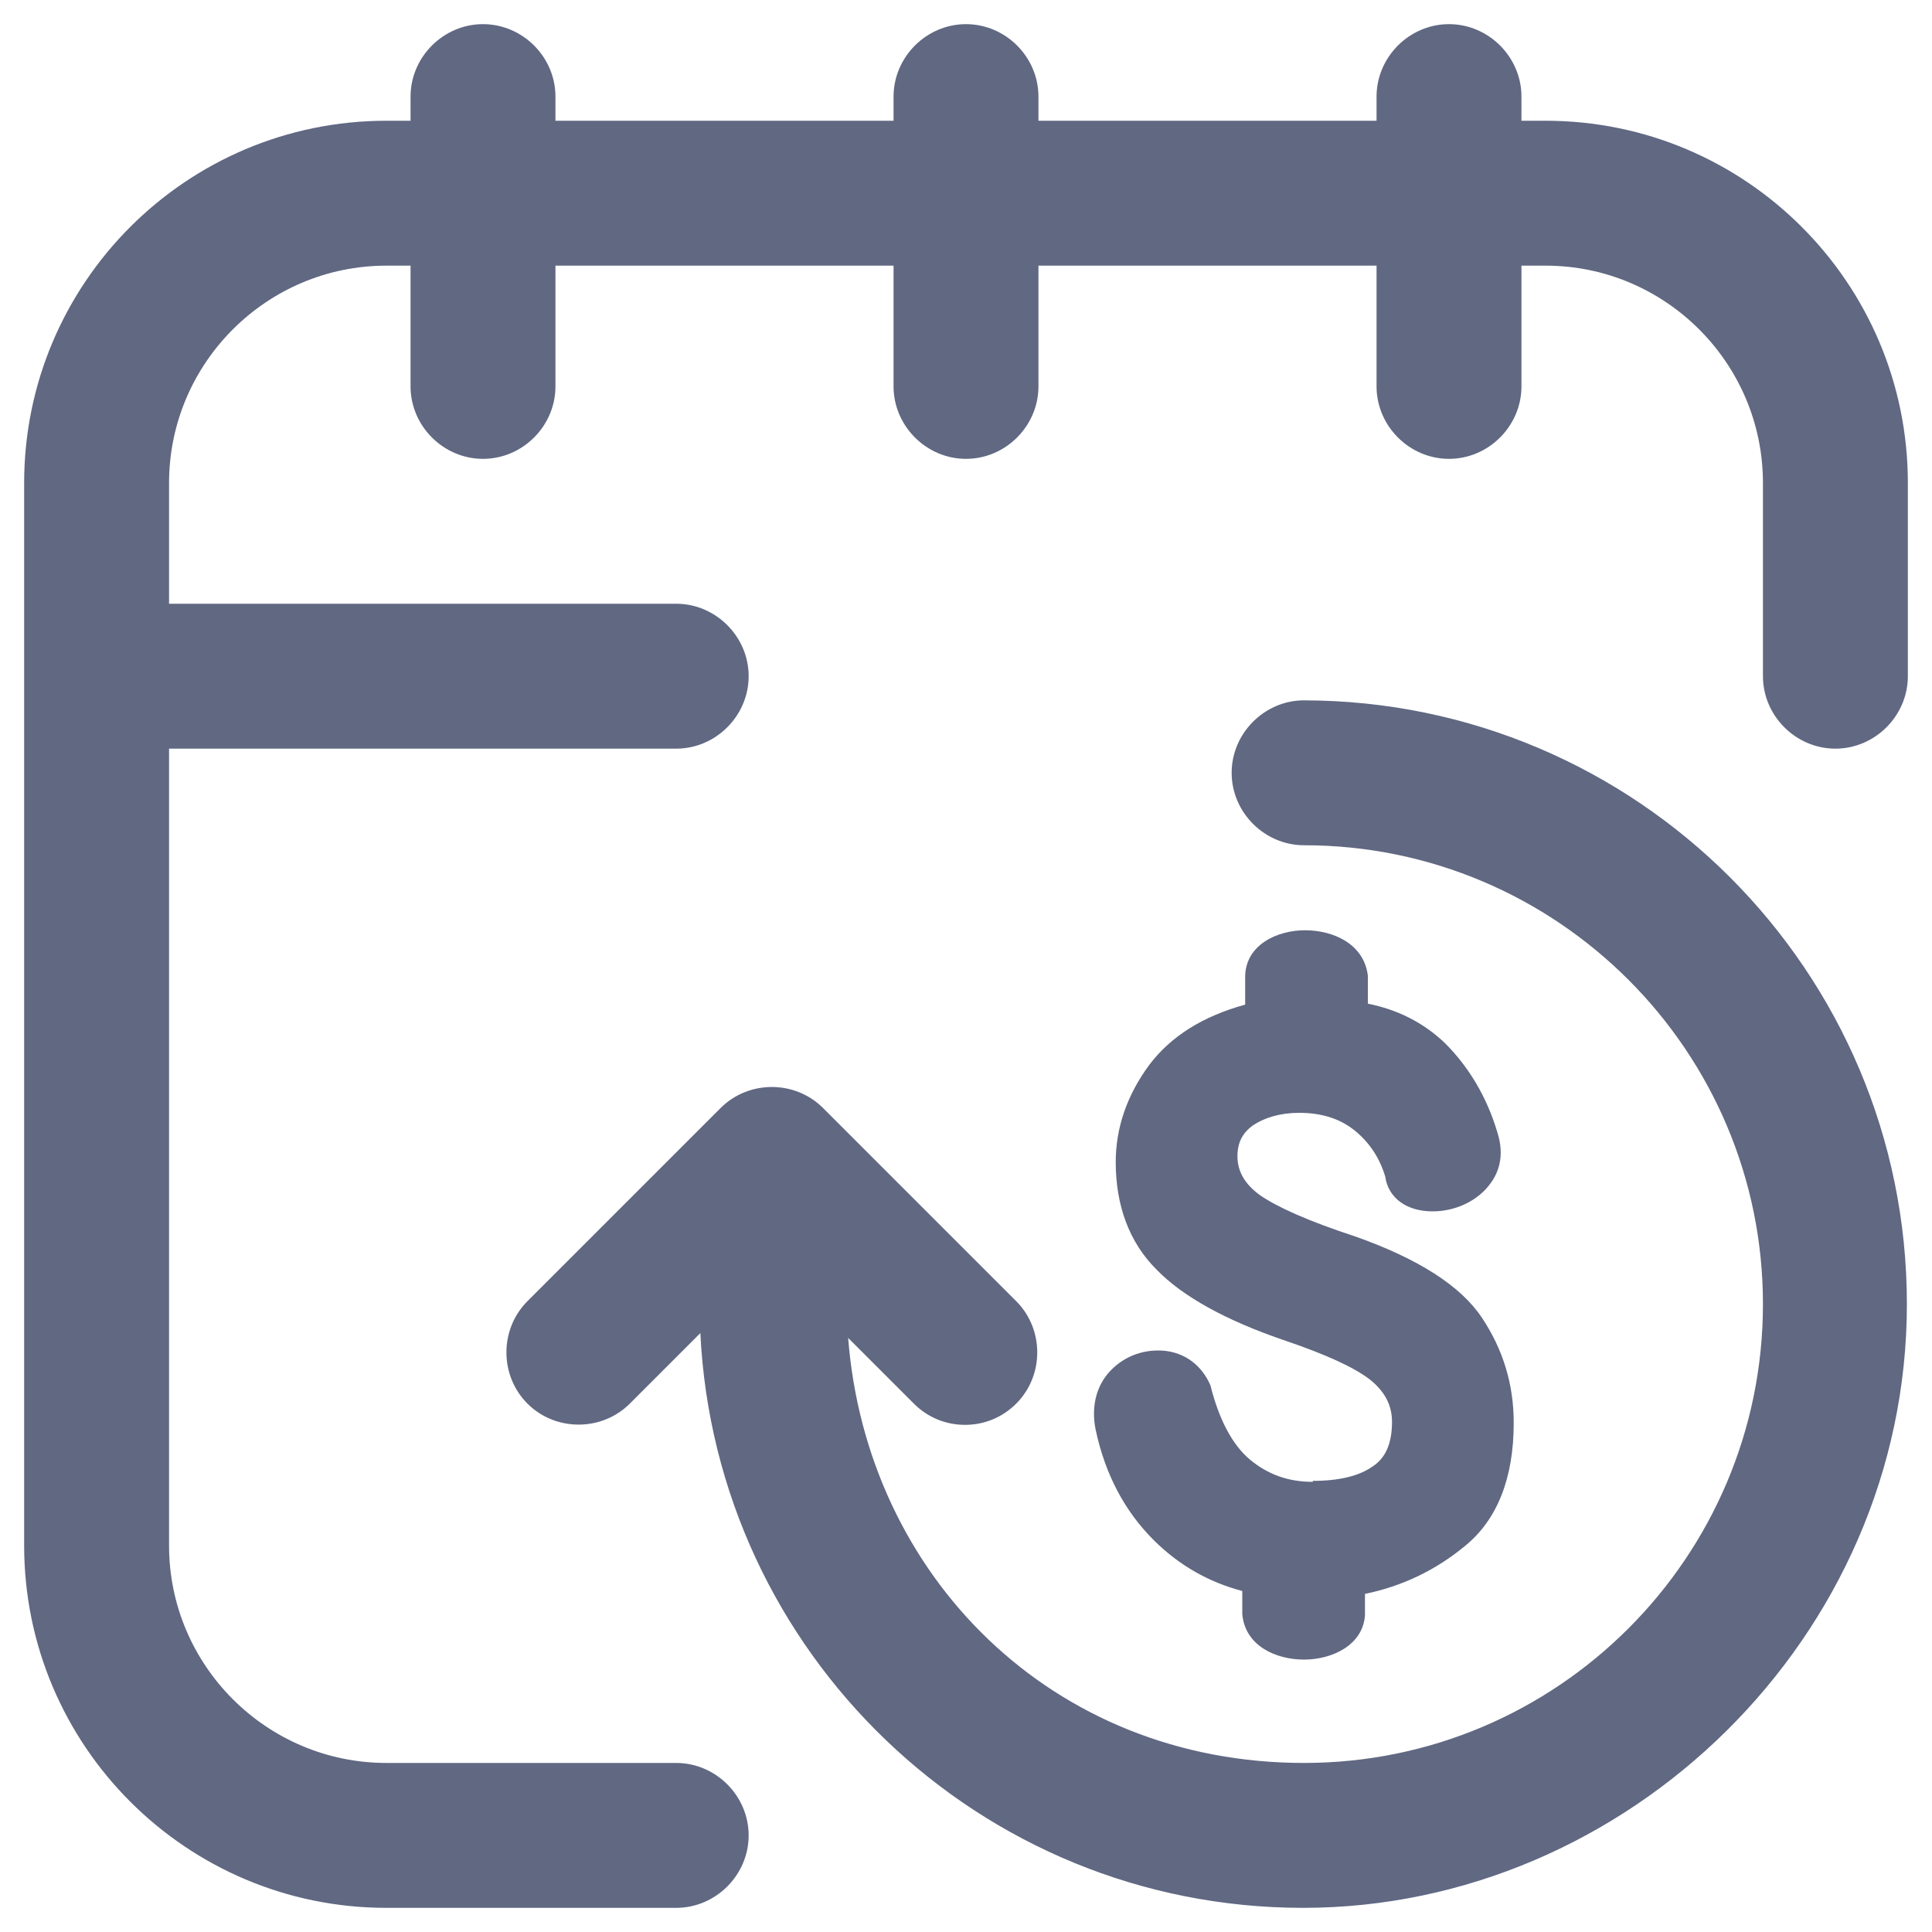 <svg width="20" height="20" viewBox="0 0 20 20" fill="none" xmlns="http://www.w3.org/2000/svg">
<path fill-rule="evenodd" clip-rule="evenodd" d="M16 1.25H15.75V1C15.75 0.59 15.41 0.25 15 0.25C14.59 0.25 14.25 0.59 14.25 1V1.25H10.75V1C10.75 0.59 10.41 0.25 10 0.25C9.59 0.25 9.25 0.59 9.25 1V1.25H5.75V1C5.75 0.59 5.41 0.25 5 0.25C4.59 0.25 4.25 0.59 4.25 1V1.25H4C1.93 1.25 0.25 2.93 0.25 5V16C0.25 18.07 1.93 19.75 4 19.75H7C7.41 19.75 7.75 19.41 7.75 19C7.75 18.59 7.41 18.25 7 18.25H4C2.76 18.25 1.75 17.24 1.75 16V7.75H7C7.41 7.75 7.75 7.41 7.75 7C7.75 6.59 7.41 6.25 7 6.25H1.75V5C1.75 3.76 2.76 2.75 4 2.75H4.25V4C4.25 4.41 4.59 4.75 5 4.75C5.41 4.75 5.75 4.41 5.75 4V2.75H9.25V4C9.25 4.41 9.59 4.75 10 4.75C10.41 4.75 10.75 4.41 10.75 4V2.75H14.25V4C14.25 4.41 14.59 4.75 15 4.75C15.41 4.75 15.75 4.41 15.75 4V2.75H16C17.24 2.75 18.25 3.76 18.25 5V7C18.25 7.41 18.59 7.75 19 7.75C19.41 7.75 19.75 7.41 19.75 7V5C19.75 2.93 18.07 1.25 16 1.25ZM13.497 7.25C13.089 7.251 12.75 7.591 12.75 8C12.75 8.41 13.09 8.75 13.5 8.75C16.12 8.75 18.25 10.88 18.25 13.5C18.25 16.12 16.12 18.25 13.5 18.25C10.88 18.25 8.97 16.3 8.78 13.85L9.46 14.53C9.61 14.68 9.8 14.75 9.99 14.75C10.18 14.75 10.37 14.68 10.52 14.53C10.81 14.24 10.81 13.76 10.52 13.47L8.52 11.47C8.23 11.18 7.75 11.18 7.46 11.47L5.46 13.47C5.17 13.76 5.17 14.24 5.46 14.53C5.75 14.82 6.23 14.82 6.52 14.53L7.25 13.8C7.41 17.11 10.14 19.75 13.49 19.75C16.84 19.75 19.74 16.95 19.74 13.5C19.74 10.053 16.944 7.254 13.497 7.25ZM13.497 7.25L13.49 7.25H13.5L13.497 7.25ZM12.94 15.11C13.12 15.26 13.33 15.34 13.59 15.34V15.33C13.86 15.33 14.07 15.28 14.21 15.18C14.35 15.09 14.41 14.93 14.41 14.72C14.41 14.54 14.33 14.4 14.18 14.28C14.01 14.15 13.72 14.02 13.31 13.88C12.69 13.67 12.24 13.42 11.97 13.14C11.69 12.86 11.55 12.48 11.55 12.03C11.55 11.67 11.67 11.33 11.9 11.02C12.12 10.73 12.45 10.52 12.89 10.4V10.1C12.9 9.78 13.22 9.63 13.51 9.63C13.8 9.63 14.12 9.77 14.16 10.1V10.39C14.46 10.45 14.73 10.58 14.96 10.8C15.2 11.04 15.39 11.35 15.5 11.72C15.58 11.97 15.51 12.14 15.43 12.25C15.3 12.43 15.07 12.54 14.83 12.54C14.56 12.54 14.37 12.4 14.34 12.18C14.28 11.98 14.17 11.82 14.02 11.7C13.87 11.58 13.68 11.52 13.45 11.52C13.25 11.52 13.09 11.57 12.97 11.65C12.86 11.73 12.81 11.83 12.81 11.97C12.81 12.13 12.89 12.26 13.04 12.37C13.21 12.49 13.54 12.64 14.03 12.8C14.68 13.03 15.12 13.31 15.34 13.64C15.56 13.97 15.67 14.33 15.67 14.73C15.67 15.3 15.5 15.73 15.17 16C14.87 16.25 14.52 16.42 14.13 16.5V16.72C14.11 17.03 13.79 17.18 13.5 17.18C13.21 17.18 12.89 17.04 12.86 16.71V16.47C12.52 16.38 12.21 16.21 11.94 15.94C11.65 15.65 11.44 15.27 11.34 14.79C11.3 14.58 11.34 14.38 11.46 14.23C11.59 14.07 11.78 13.98 11.99 13.98C12.23 13.98 12.43 14.11 12.53 14.34C12.62 14.7 12.76 14.96 12.94 15.11Z" fill="#606882"/>
</svg>
